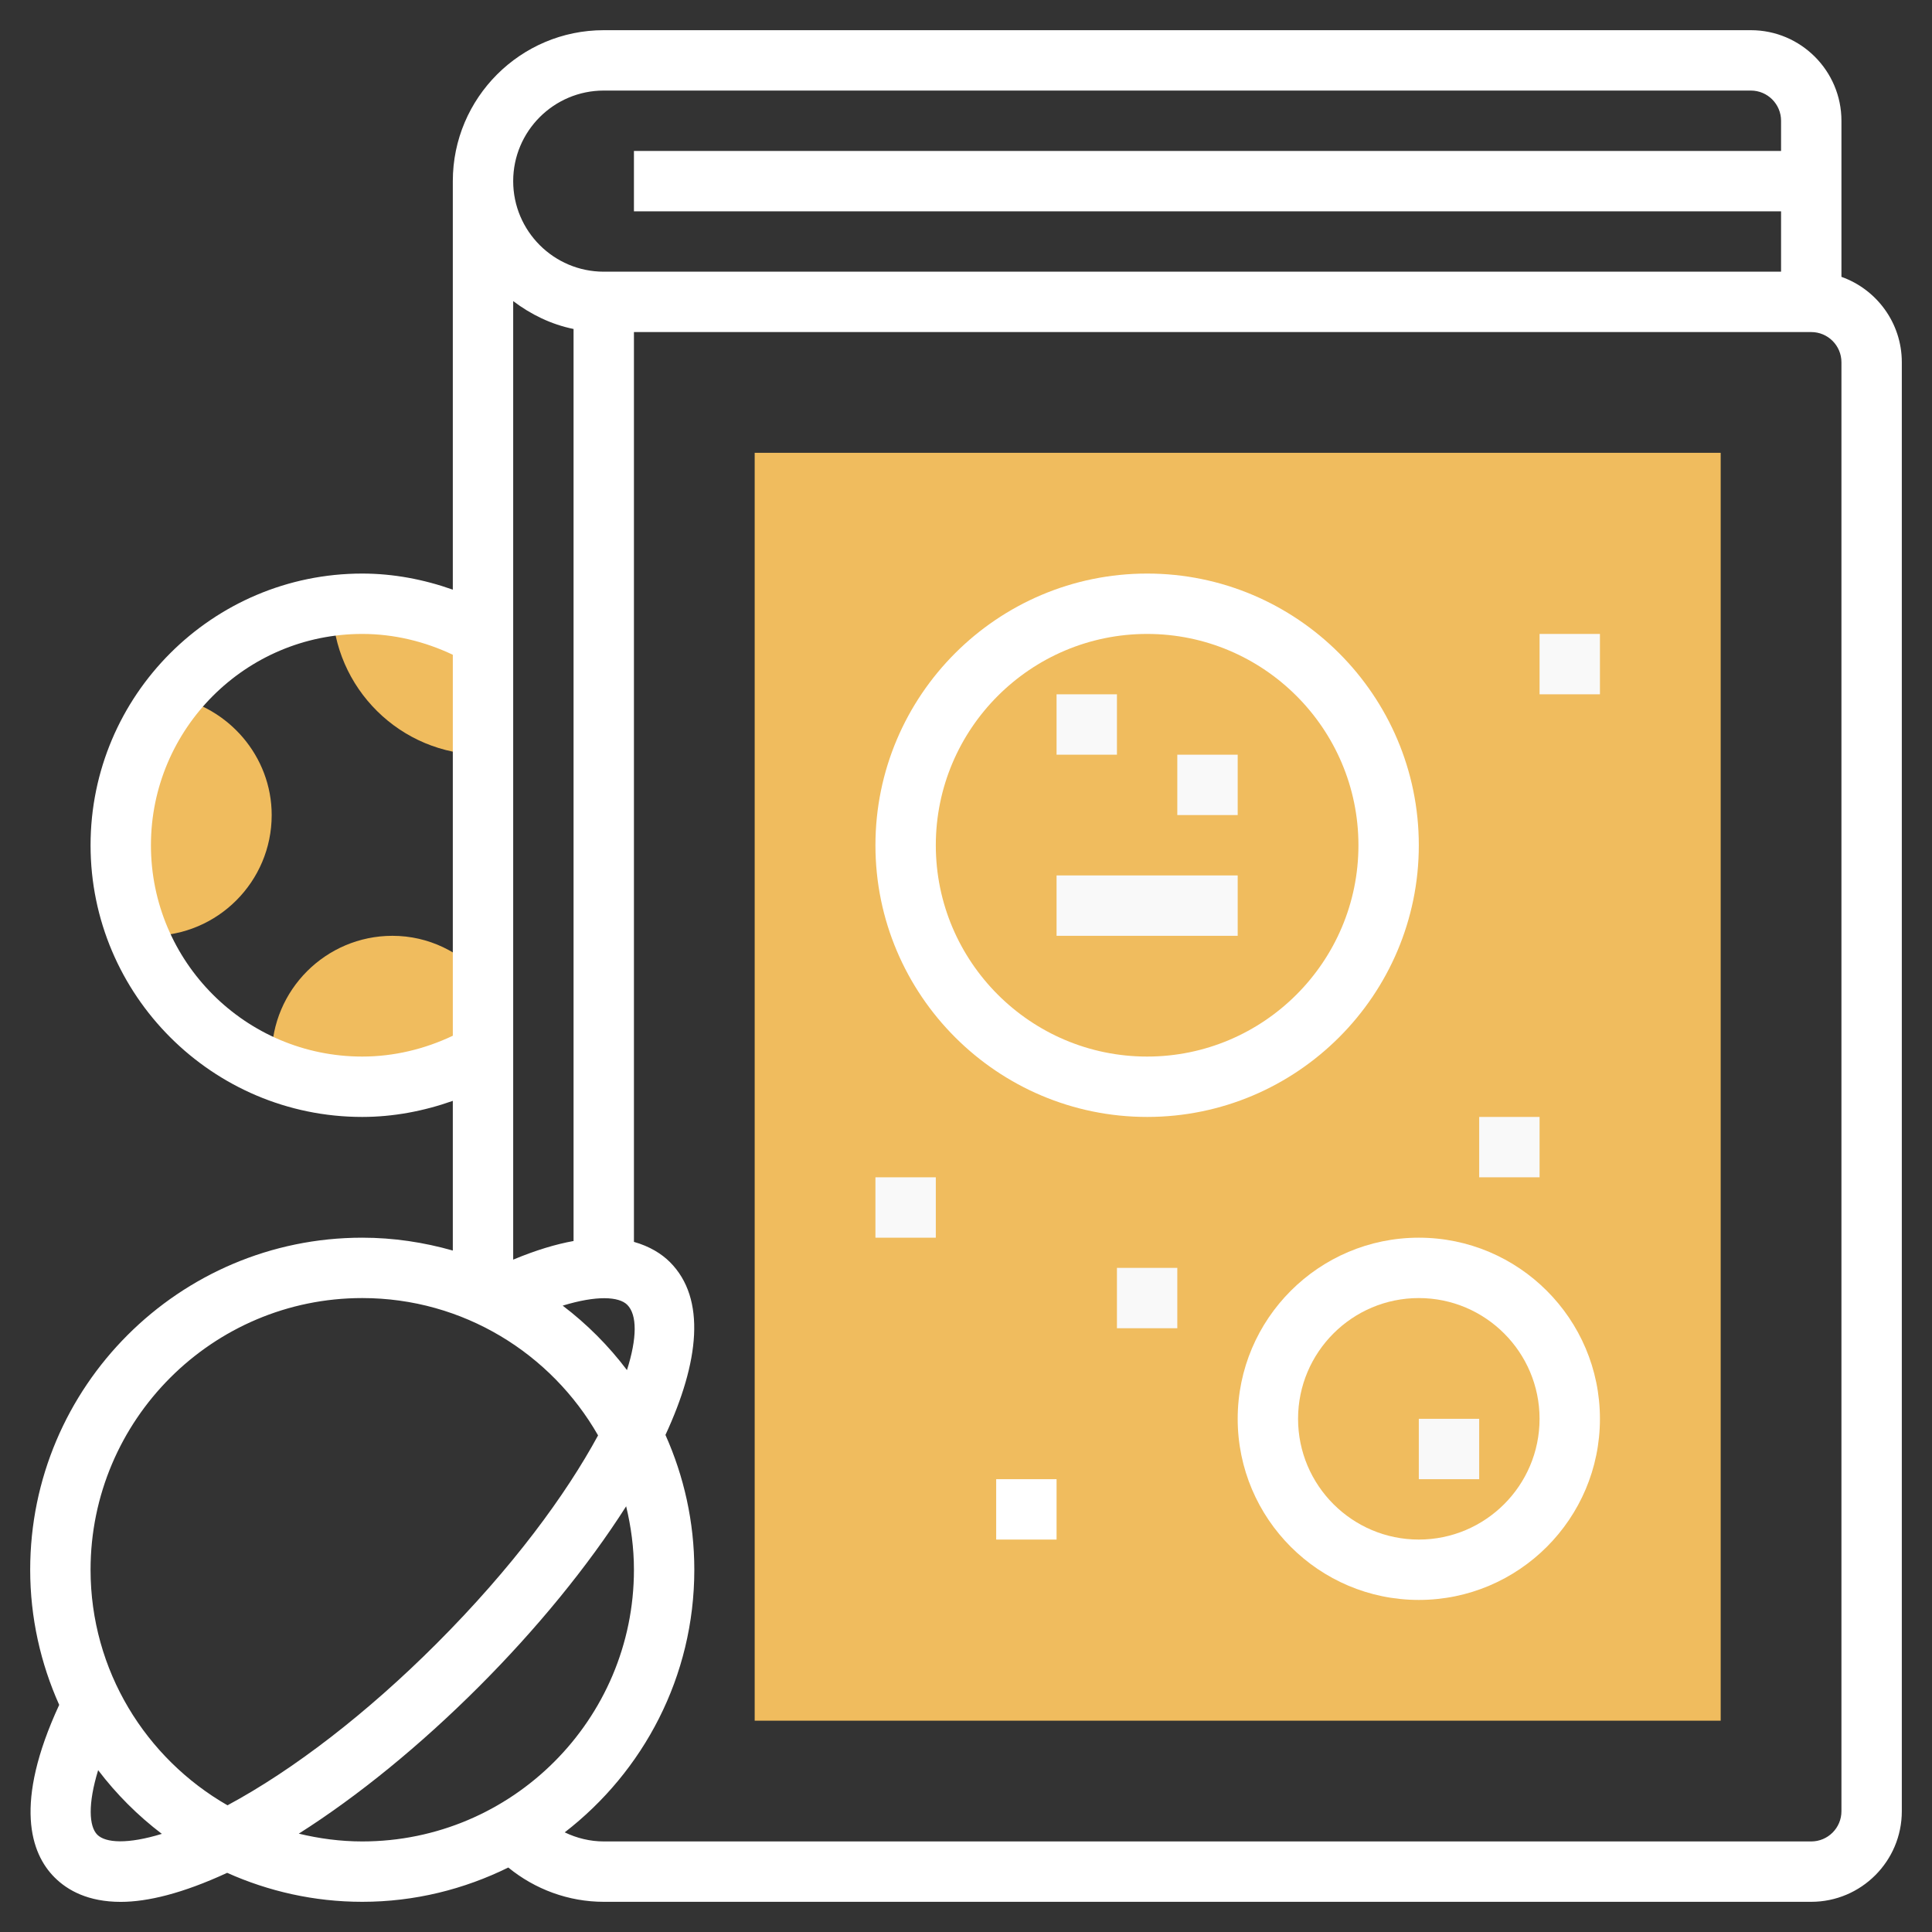 <?xml version="1.0" encoding="UTF-8" standalone="no"?>
<svg
   xmlns:dc="http://purl.org/dc/elements/1.1/"
   xmlns:cc="http://creativecommons.org/ns#"
   xmlns:rdf="http://www.w3.org/1999/02/22-rdf-syntax-ns#"
   xmlns:svg="http://www.w3.org/2000/svg"
   xmlns="http://www.w3.org/2000/svg"
   xmlns:sodipodi="http://sodipodi.sourceforge.net/DTD/sodipodi-0.dtd"
   xmlns:inkscape="http://www.inkscape.org/namespaces/inkscape"
   id="_x33_0"
   enable-background="new 0 0 64 64"
   height="512"
   viewBox="0 0 64 64"
   width="512"
   version="1.1"
   sodipodi:docname="scientific.svg"
   inkscape:version="0.92.4 (unknown)">
  <rect x="0" y="0" width="64" height="64" fill="#333333" stroke="none"/>
  <defs
     id="defs51" />
  <sodipodi:namedview
     pagecolor="#ffffff"
     bordercolor="#666666"
     borderopacity="1"
     objecttolerance="10"
     gridtolerance="10"
     guidetolerance="10"
     inkscape:pageopacity="0"
     inkscape:pageshadow="2"
     inkscape:window-width="1366"
     inkscape:window-height="711"
     id="namedview49"
     showgrid="false"
     inkscape:zoom="0.4609375"
     inkscape:cx="321.49798"
     inkscape:cy="332.04333"
     inkscape:window-x="0"
     inkscape:window-y="29"
     inkscape:window-maximized="1"
     inkscape:current-layer="g44" />
  <g
     id="g46">
    <g
       id="g6"
       inkscape:export-xdpi="150"
       inkscape:export-ydpi="150">
      <g
         id="g4">
        <path
           d="M 57,57 H 25 V 15 h 32 z"
           id="path2"
           inkscape:connector-curvature="0"
           style="fill:#f0bc5e" />
      </g>
    </g>
    <g
       id="g10"
       inkscape:export-xdpi="150"
       inkscape:export-ydpi="150">
      <path
         d="M 11.007,20.068 C 11.044,22.793 13.266,25 16,25 V 21.07 C 14.823,20.39 13.457,20 12,20 c -0.337,0 -0.667,0.028 -0.993,0.068 z"
         id="path8"
         inkscape:connector-curvature="0"
         style="fill:#f0bc5e" />
    </g>
    <g
       id="g14"
       inkscape:export-xdpi="150"
       inkscape:export-ydpi="150">
      <path
         d="M 5.703,23.077 C 4.639,24.435 4,26.141 4,28 4,29.051 4.208,30.053 4.577,30.973 4.717,30.987 4.858,31 5,31 7.206,31 9,29.206 9,27 9,25.054 7.567,23.415 5.703,23.077 Z"
         id="path12"
         inkscape:connector-curvature="0"
         style="fill:#f0bc5e" />
    </g>
    <g
       id="g18"
       inkscape:export-xdpi="150"
       inkscape:export-ydpi="150">
      <path
         d="m 13,31 c -2.206,0 -4,1.794 -4,4 0,0.142 0.013,0.283 0.027,0.423 C 9.947,35.792 10.948,36 12,36 c 1.457,0 2.823,-0.39 4,-1.07 V 32.383 C 15.266,31.542 14.201,31 13,31 Z"
         id="path16"
         inkscape:connector-curvature="0"
         style="fill:#f0bc5e" />
    </g>
    <g
       id="g44">
      <path
         d="M 61,9.171 V 4 C 61,2.346 59.654,1 58,1 H 20 C 17.243,1 15,3.243 15,6 V 19.533 C 14.04,19.193 13.028,19 12,19 c -4.963,0 -9,4.038 -9,9 0,4.962 4.037,9 9,9 1.028,0 2.04,-0.193 3,-0.533 v 4.959 C 14.045,41.155 13.041,41 12,41 5.935,41 1,45.935 1,52 c 0,1.594 0.348,3.107 0.961,4.476 -1.515,3.276 -0.946,4.923 -0.153,5.716 0.435,0.435 1.12,0.81 2.192,0.81 0.882,0 2.044,-0.277 3.525,-0.962 C 8.894,62.652 10.406,63 12,63 13.737,63 15.376,62.584 16.838,61.864 17.725,62.589 18.839,63 20,63 h 40 c 1.654,0 3,-1.346 3,-3 V 12 C 63,10.696 62.164,9.584 61,9.171 Z M 20,3 h 38 c 0.552,0 1,0.449 1,1 V 5 H 21 V 7 H 59 V 9 H 20 C 18.346,9 17,7.654 17,6 17,4.346 18.346,3 20,3 Z m 0.769,42.386 C 20.16,44.58 19.444,43.862 18.64,43.251 c 1.122,-0.344 1.861,-0.303 2.138,-0.028 0.332,0.332 0.329,1.1 -0.009,2.163 z M 17,41.727 V 9.974 c 0.584,0.442 1.257,0.773 2,0.924 V 41.11 c -0.579,0.104 -1.24,0.3 -2,0.617 z M 12,35 c -3.859,0 -7,-3.14 -7,-7 0,-3.86 3.141,-7 7,-7 1.043,0 2.066,0.246 3,0.69 V 34.31 C 14.066,34.754 13.043,35 12,35 Z m 0,8 c 3.343,0 6.26,1.836 7.812,4.549 -1.062,1.958 -2.827,4.374 -5.358,6.905 -2.3,2.3 -4.735,4.176 -6.918,5.349 C 4.83,58.25 3,55.337 3,52 3,47.038 7.037,43 12,43 Z M 3.223,60.777 c -0.275,-0.275 -0.316,-1.015 0.028,-2.138 0.605,0.796 1.314,1.505 2.11,2.11 -1.123,0.345 -1.862,0.304 -2.138,0.028 z m 6.675,-0.035 c 1.956,-1.241 4.018,-2.92 5.97,-4.873 1.889,-1.889 3.6,-3.971 4.874,-5.971 C 20.904,50.573 21,51.275 21,52 c 0,4.962 -4.037,9 -9,9 -0.725,0 -1.426,-0.095 -2.102,-0.258 z M 61,60 c 0,0.551 -0.448,1 -1,1 H 20 C 19.547,61 19.107,60.891 18.707,60.699 21.312,58.686 23,55.54 23,52 23,50.409 22.654,48.901 22.044,47.534 23.163,45.12 23.402,43.018 22.192,41.808 21.913,41.53 21.52,41.286 21,41.139 V 11 h 39 c 0.552,0 1,0.449 1,1 z"
         id="path20"
         inkscape:connector-curvature="0"
         style="fill:#ffffff"
         inkscape:export-xdpi="150"
         inkscape:export-ydpi="150" />
      <path
         d="m 47,28 c 0,-4.962 -4.037,-9 -9,-9 -4.963,0 -9,4.038 -9,9 0,4.962 4.037,9 9,9 4.963,0 9,-4.038 9,-9 z m -16,0 c 0,-3.86 3.141,-7 7,-7 3.859,0 7,3.14 7,7 0,3.86 -3.141,7 -7,7 -3.859,0 -7,-3.14 -7,-7 z"
         id="path22"
         inkscape:connector-curvature="0"
         style="fill:#ffffff"
         inkscape:export-xdpi="150"
         inkscape:export-ydpi="150" />
      <path
         d="m 35,23 h 2 v 2 h -2 z"
         id="path24"
         inkscape:connector-curvature="0"
         style="fill:#f9f9f9"
         inkscape:export-xdpi="150"
         inkscape:export-ydpi="150" />
      <path
         d="m 39,25 h 2 v 2 h -2 z"
         id="path26"
         inkscape:connector-curvature="0"
         style="fill:#f9f9f9"
         inkscape:export-xdpi="150"
         inkscape:export-ydpi="150" />
      <path
         d="m 35,29 h 6 v 2 h -6 z"
         id="path28"
         inkscape:connector-curvature="0"
         style="fill:#f9f9f9"
         inkscape:export-xdpi="150"
         inkscape:export-ydpi="150" />
      <path
         d="m 47,41 c -3.309,0 -6,2.691 -6,6 0,3.309 2.691,6 6,6 3.309,0 6,-2.691 6,-6 0,-3.309 -2.691,-6 -6,-6 z m 0,10 c -2.206,0 -4,-1.794 -4,-4 0,-2.206 1.794,-4 4,-4 2.206,0 4,1.794 4,4 0,2.206 -1.794,4 -4,4 z"
         id="path30"
         inkscape:connector-curvature="0"
         style="fill:#ffffff"
         inkscape:export-xdpi="150"
         inkscape:export-ydpi="150" />
      <path
         d="m 47,47 h 2 v 2 h -2 z"
         id="path32"
         inkscape:connector-curvature="0"
         style="fill:#f9f9f9"
         inkscape:export-xdpi="150"
         inkscape:export-ydpi="150" />
      <path
         d="m 51,21 h 2 v 2 h -2 z"
         id="path34"
         inkscape:connector-curvature="0"
         style="fill:#f9f9f9"
         inkscape:export-xdpi="150"
         inkscape:export-ydpi="150" />
      <path
         d="m 49,37 h 2 v 2 h -2 z"
         id="path36"
         inkscape:connector-curvature="0"
         style="fill:#f9f9f9"
         inkscape:export-xdpi="150"
         inkscape:export-ydpi="150" />
      <path
         d="m 29,39 h 2 v 2 h -2 z"
         id="path38"
         inkscape:connector-curvature="0"
         style="fill:#f9f9f9"
         inkscape:export-xdpi="150"
         inkscape:export-ydpi="150" />
      <path
         d="m 37,42 h 2 v 2 h -2 z"
         id="path40"
         inkscape:connector-curvature="0"
         style="fill:#f9f9f9"
         inkscape:export-xdpi="150"
         inkscape:export-ydpi="150" />
      <path
         d="m 33,49 h 2 v 2 h -2 z"
         id="path42"
         inkscape:connector-curvature="0"
         style="fill:#ffffff"
         inkscape:export-xdpi="150"
         inkscape:export-ydpi="150" />
    </g>
  </g>
</svg>
